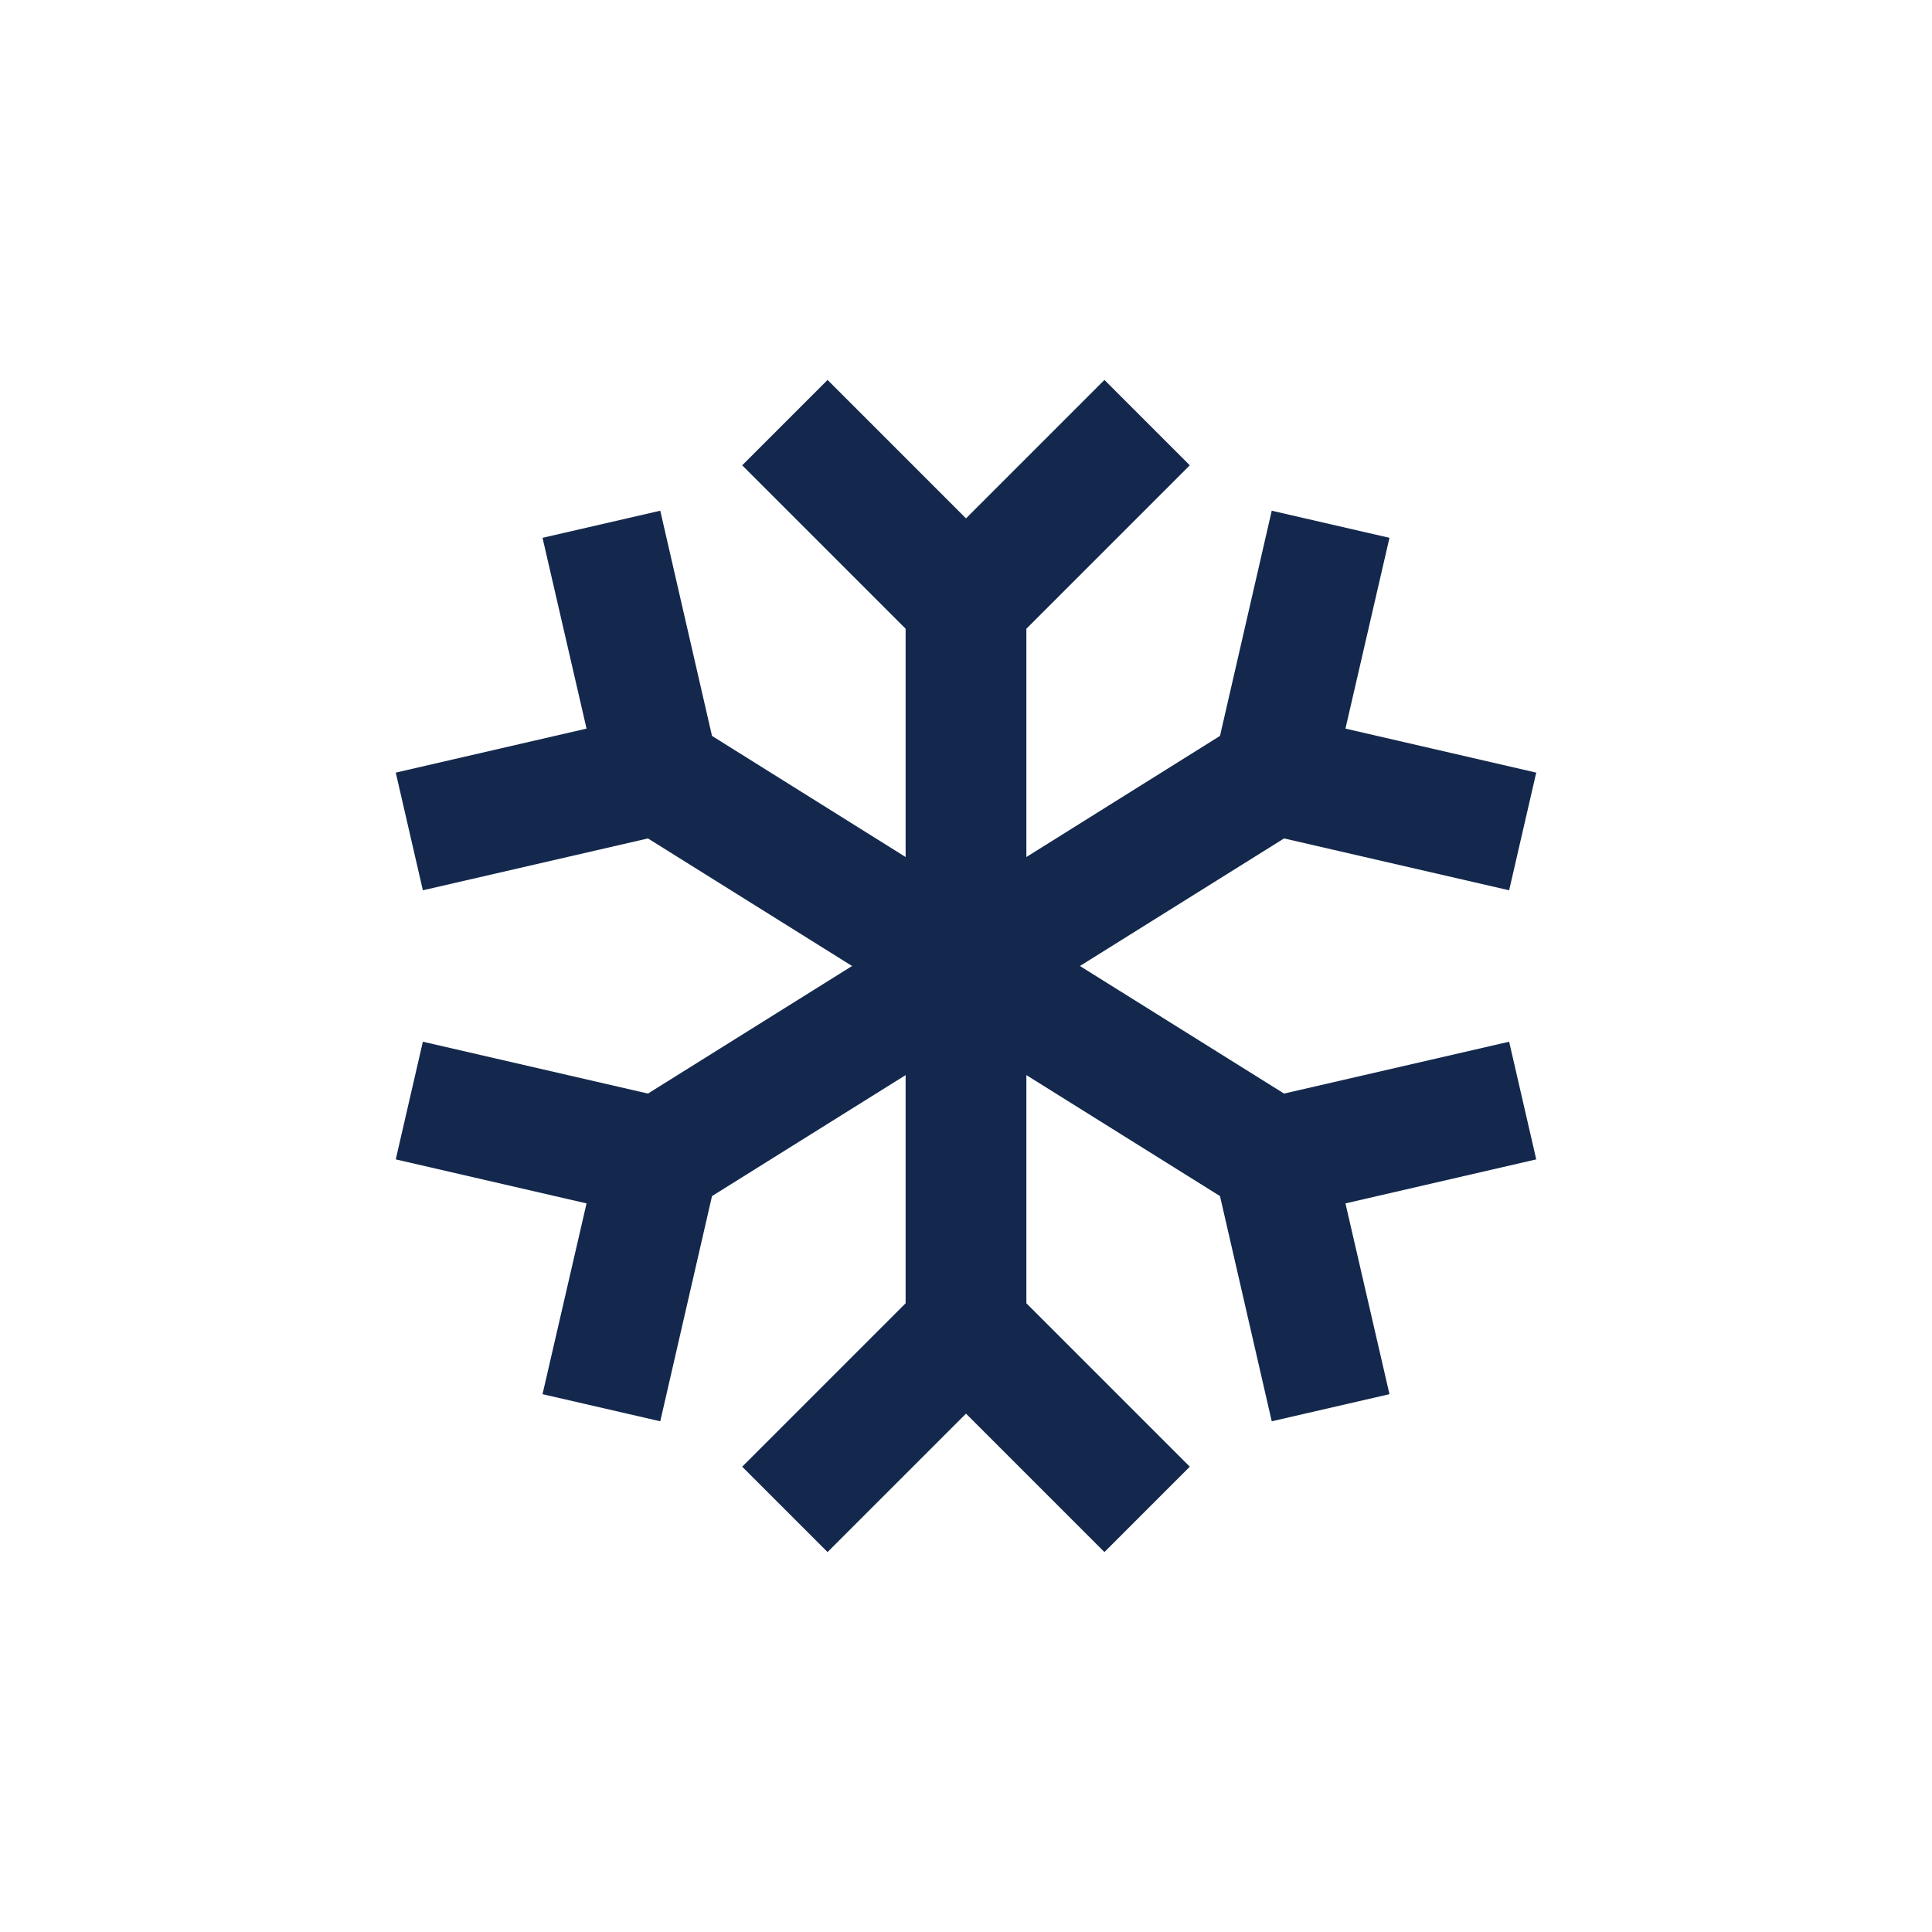 <?xml version="1.0" encoding="UTF-8"?>
<svg width="32px" height="32px" viewBox="0 0 32 32" version="1.1" xmlns="http://www.w3.org/2000/svg" xmlns:xlink="http://www.w3.org/1999/xlink">
    <title>Icn / Travel Restriction / Roads / Snow - Icy Road Conditions</title>
    <g id="Icn-/-Travel-Restriction-/-Roads-/-Snow---Icy-Road-Conditions" stroke="none" stroke-width="1" fill="none" fill-rule="evenodd">
        <g id="icons8-winter" transform="translate(6, 6)" fill="#13284C">
            <polygon id="Path" points="7.707 0.293 6.293 1.707 9 4.414 9 8.195 5.793 6.189 4.936 2.459 2.986 2.908 3.715 6.068 0.555 6.797 1.004 8.746 4.732 7.887 8.113 10 4.732 12.113 1.004 11.254 0.555 13.203 3.715 13.932 2.986 17.092 4.936 17.541 5.793 13.811 9 11.807 9 15.586 6.293 18.293 7.707 19.707 10 17.414 12.293 19.707 13.707 18.293 11 15.586 11 11.807 14.207 13.811 15.064 17.541 17.014 17.092 16.285 13.932 19.445 13.203 18.996 11.254 15.268 12.113 11.887 10 15.268 7.887 18.996 8.746 19.445 6.797 16.285 6.068 17.014 2.908 15.064 2.459 14.207 6.189 11 8.195 11 4.414 13.707 1.707 12.293 0.293 10 2.586"></polygon>
        </g>
    </g>
</svg>